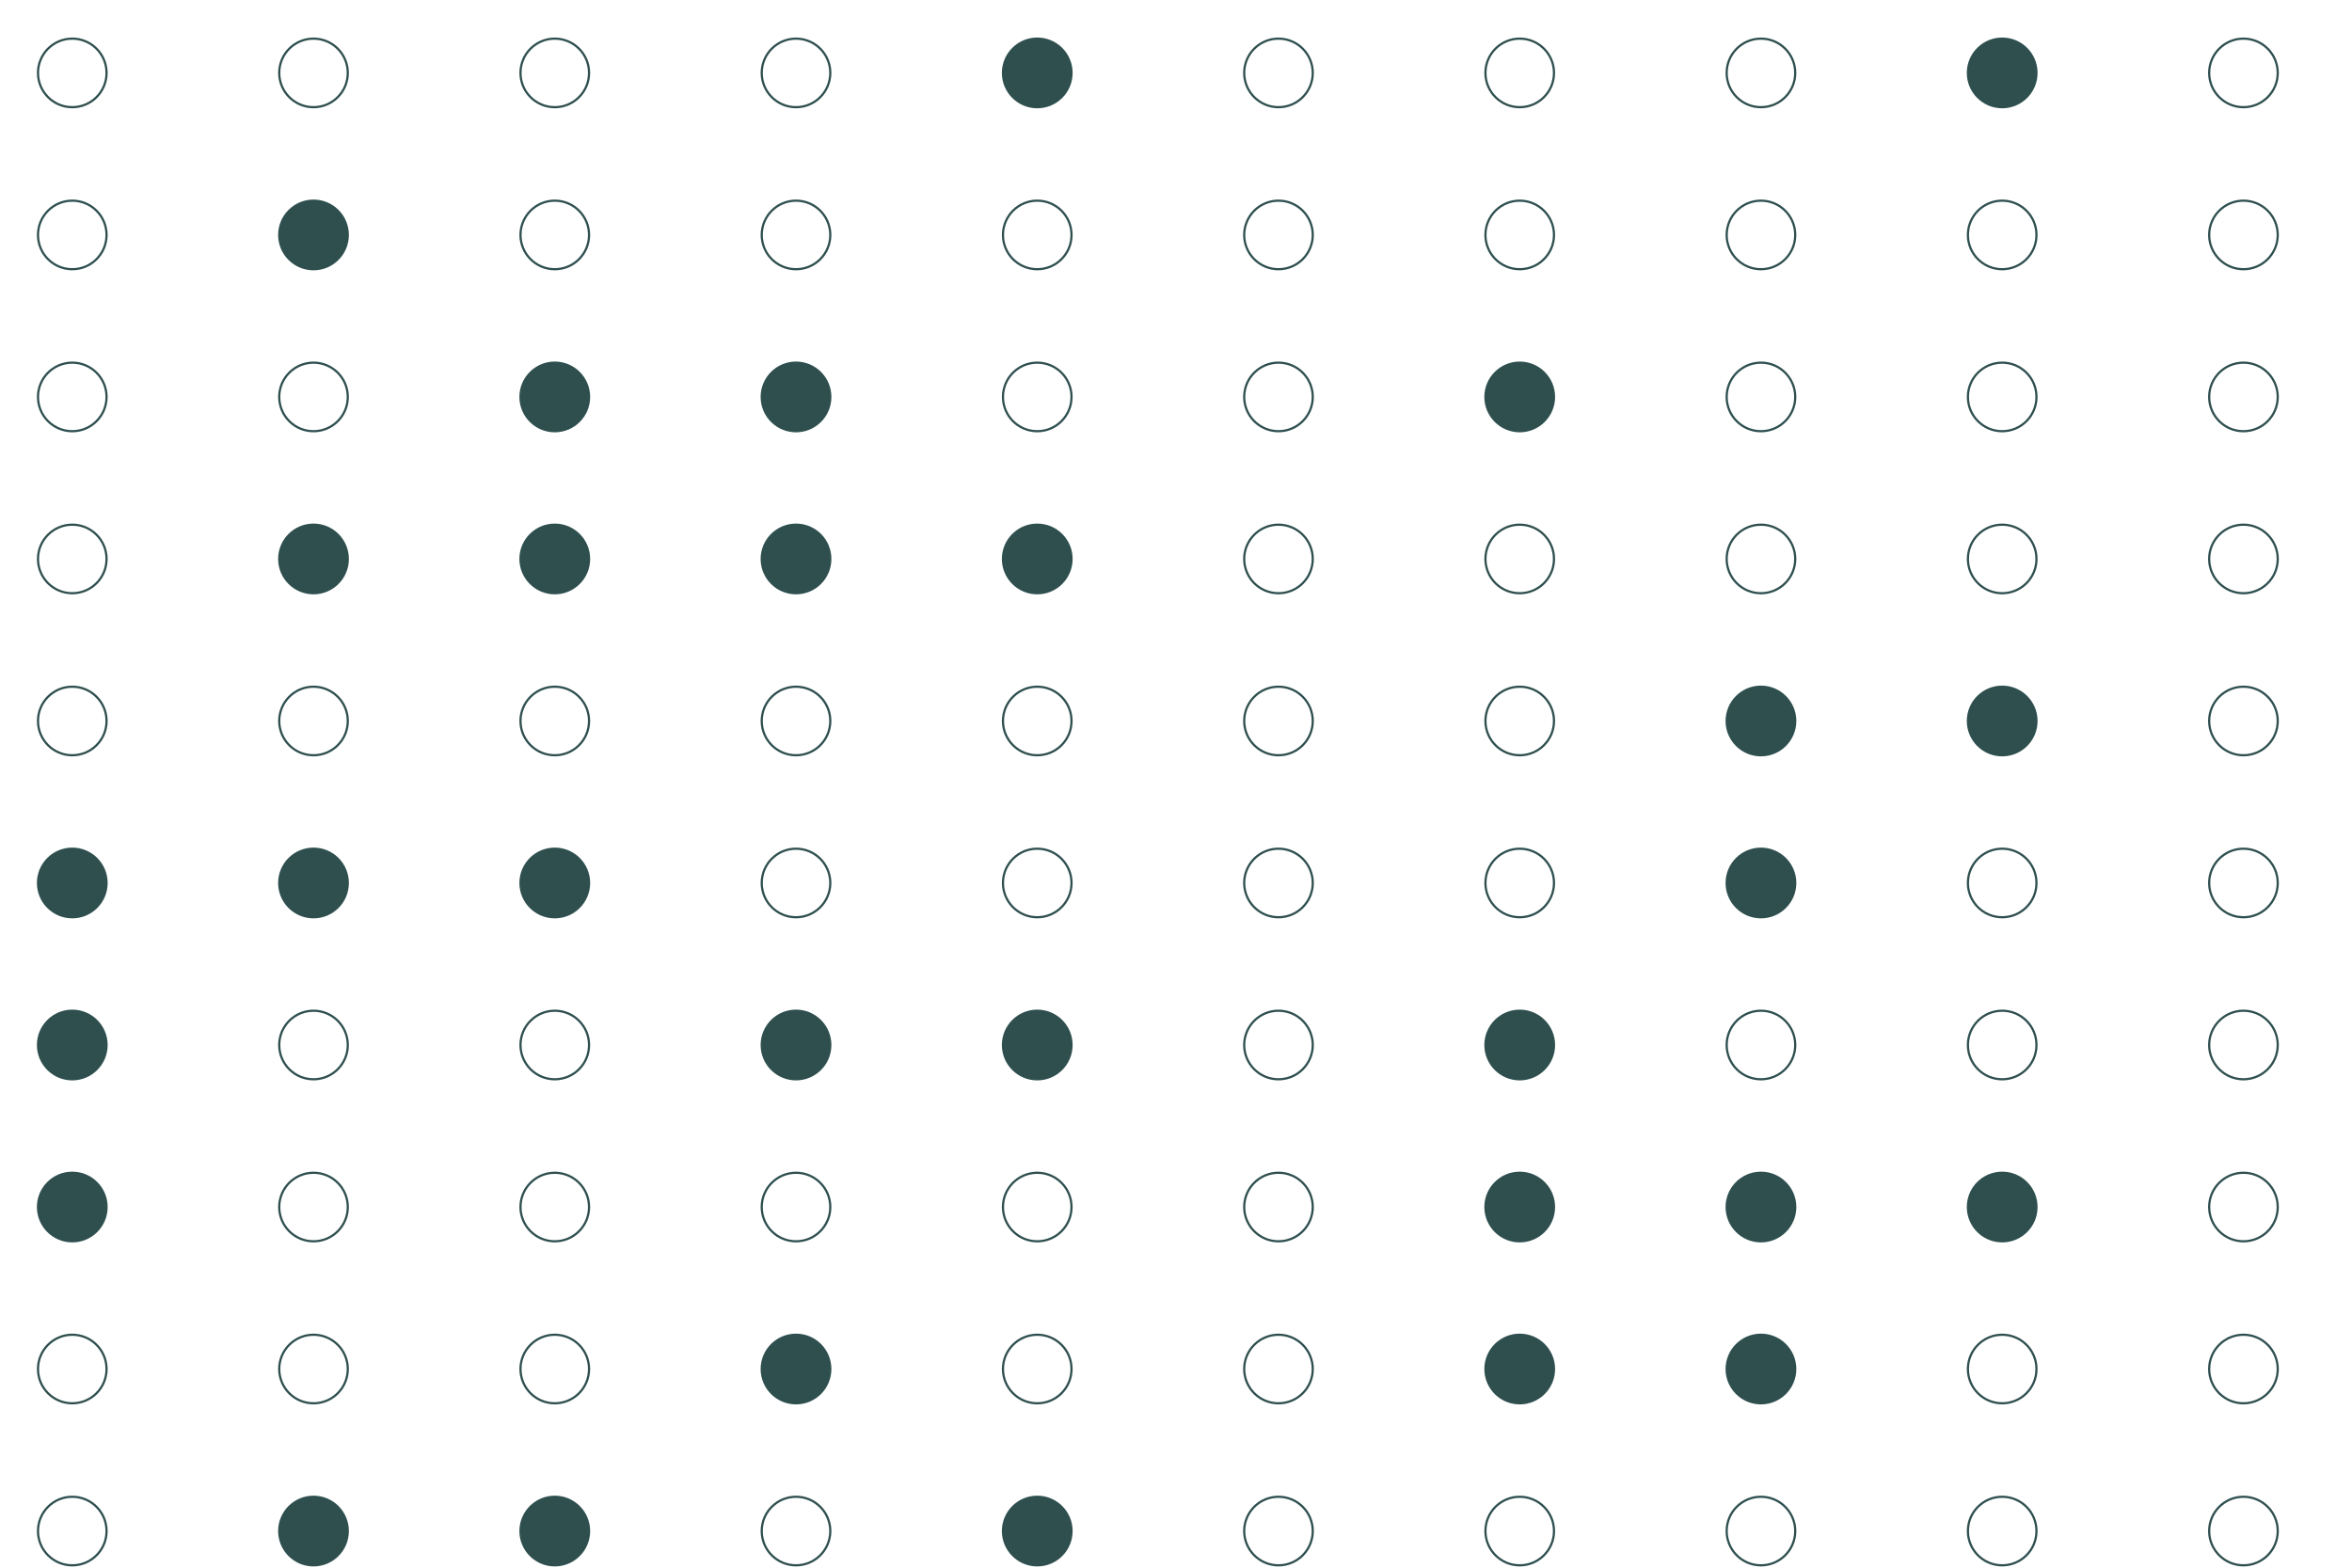 <?xml version='1.0' encoding='UTF-8' ?>
<svg xmlns='http://www.w3.org/2000/svg' xmlns:xlink='http://www.w3.org/1999/xlink' class='svglite' width='756.00pt' height='504.00pt' viewBox='0 0 756.00 504.00'>
<defs>
  <style type='text/css'><![CDATA[
    .svglite line, .svglite polyline, .svglite polygon, .svglite path, .svglite rect, .svglite circle {
      fill: none;
      stroke: #000000;
      stroke-linecap: round;
      stroke-linejoin: round;
      stroke-miterlimit: 10.00;
    }
  ]]></style>
</defs>
<rect width='100%' height='100%' style='stroke: none; fill: #FFFFFF;'/>
<defs>
  <clipPath id='cpMC4wMHw3NTYuMDB8MC4wMHw1MDQuMDA='>
    <rect x='0.00' y='0.00' width='756.00' height='504.00' />
  </clipPath>
</defs>
<g clip-path='url(#cpMC4wMHw3NTYuMDB8MC4wMHw1MDQuMDA=)'>
<circle cx='23.23' cy='492.22' r='11.02' style='stroke-width: 0.71; stroke: #2F4F4F;' />
<circle cx='100.77' cy='492.22' r='11.02' style='stroke-width: 0.71; stroke: #2F4F4F; fill: #2F4F4F;' />
<circle cx='178.32' cy='492.22' r='11.02' style='stroke-width: 0.71; stroke: #2F4F4F; fill: #2F4F4F;' />
<circle cx='255.86' cy='492.22' r='11.02' style='stroke-width: 0.71; stroke: #2F4F4F;' />
<circle cx='333.40' cy='492.22' r='11.02' style='stroke-width: 0.71; stroke: #2F4F4F; fill: #2F4F4F;' />
<circle cx='410.94' cy='492.22' r='11.02' style='stroke-width: 0.71; stroke: #2F4F4F;' />
<circle cx='488.48' cy='492.22' r='11.02' style='stroke-width: 0.71; stroke: #2F4F4F;' />
<circle cx='566.02' cy='492.22' r='11.02' style='stroke-width: 0.71; stroke: #2F4F4F;' />
<circle cx='643.56' cy='492.22' r='11.02' style='stroke-width: 0.71; stroke: #2F4F4F;' />
<circle cx='721.11' cy='492.22' r='11.02' style='stroke-width: 0.71; stroke: #2F4F4F;' />
<circle cx='23.23' cy='440.13' r='11.02' style='stroke-width: 0.71; stroke: #2F4F4F;' />
<circle cx='100.77' cy='440.13' r='11.02' style='stroke-width: 0.71; stroke: #2F4F4F;' />
<circle cx='178.32' cy='440.13' r='11.02' style='stroke-width: 0.71; stroke: #2F4F4F;' />
<circle cx='255.86' cy='440.13' r='11.02' style='stroke-width: 0.71; stroke: #2F4F4F; fill: #2F4F4F;' />
<circle cx='333.40' cy='440.13' r='11.02' style='stroke-width: 0.71; stroke: #2F4F4F;' />
<circle cx='410.94' cy='440.13' r='11.02' style='stroke-width: 0.71; stroke: #2F4F4F;' />
<circle cx='488.48' cy='440.13' r='11.02' style='stroke-width: 0.71; stroke: #2F4F4F; fill: #2F4F4F;' />
<circle cx='566.02' cy='440.13' r='11.02' style='stroke-width: 0.71; stroke: #2F4F4F; fill: #2F4F4F;' />
<circle cx='643.56' cy='440.13' r='11.02' style='stroke-width: 0.71; stroke: #2F4F4F;' />
<circle cx='721.11' cy='440.13' r='11.02' style='stroke-width: 0.71; stroke: #2F4F4F;' />
<circle cx='23.23' cy='388.05' r='11.02' style='stroke-width: 0.71; stroke: #2F4F4F; fill: #2F4F4F;' />
<circle cx='100.77' cy='388.05' r='11.02' style='stroke-width: 0.71; stroke: #2F4F4F;' />
<circle cx='178.32' cy='388.05' r='11.02' style='stroke-width: 0.71; stroke: #2F4F4F;' />
<circle cx='255.86' cy='388.05' r='11.02' style='stroke-width: 0.71; stroke: #2F4F4F;' />
<circle cx='333.40' cy='388.05' r='11.02' style='stroke-width: 0.71; stroke: #2F4F4F;' />
<circle cx='410.94' cy='388.05' r='11.02' style='stroke-width: 0.71; stroke: #2F4F4F;' />
<circle cx='488.48' cy='388.05' r='11.02' style='stroke-width: 0.71; stroke: #2F4F4F; fill: #2F4F4F;' />
<circle cx='566.02' cy='388.05' r='11.02' style='stroke-width: 0.71; stroke: #2F4F4F; fill: #2F4F4F;' />
<circle cx='643.56' cy='388.05' r='11.02' style='stroke-width: 0.71; stroke: #2F4F4F; fill: #2F4F4F;' />
<circle cx='721.11' cy='388.05' r='11.02' style='stroke-width: 0.71; stroke: #2F4F4F;' />
<circle cx='23.23' cy='335.96' r='11.02' style='stroke-width: 0.71; stroke: #2F4F4F; fill: #2F4F4F;' />
<circle cx='100.77' cy='335.96' r='11.02' style='stroke-width: 0.71; stroke: #2F4F4F;' />
<circle cx='178.32' cy='335.96' r='11.02' style='stroke-width: 0.71; stroke: #2F4F4F;' />
<circle cx='255.86' cy='335.96' r='11.02' style='stroke-width: 0.71; stroke: #2F4F4F; fill: #2F4F4F;' />
<circle cx='333.40' cy='335.96' r='11.02' style='stroke-width: 0.71; stroke: #2F4F4F; fill: #2F4F4F;' />
<circle cx='410.94' cy='335.96' r='11.02' style='stroke-width: 0.71; stroke: #2F4F4F;' />
<circle cx='488.48' cy='335.96' r='11.02' style='stroke-width: 0.71; stroke: #2F4F4F; fill: #2F4F4F;' />
<circle cx='566.02' cy='335.96' r='11.02' style='stroke-width: 0.71; stroke: #2F4F4F;' />
<circle cx='643.56' cy='335.96' r='11.02' style='stroke-width: 0.71; stroke: #2F4F4F;' />
<circle cx='721.11' cy='335.96' r='11.02' style='stroke-width: 0.71; stroke: #2F4F4F;' />
<circle cx='23.23' cy='283.87' r='11.02' style='stroke-width: 0.71; stroke: #2F4F4F; fill: #2F4F4F;' />
<circle cx='100.77' cy='283.87' r='11.02' style='stroke-width: 0.71; stroke: #2F4F4F; fill: #2F4F4F;' />
<circle cx='178.32' cy='283.87' r='11.02' style='stroke-width: 0.71; stroke: #2F4F4F; fill: #2F4F4F;' />
<circle cx='255.86' cy='283.87' r='11.02' style='stroke-width: 0.71; stroke: #2F4F4F;' />
<circle cx='333.40' cy='283.87' r='11.02' style='stroke-width: 0.71; stroke: #2F4F4F;' />
<circle cx='410.94' cy='283.87' r='11.02' style='stroke-width: 0.71; stroke: #2F4F4F;' />
<circle cx='488.48' cy='283.87' r='11.02' style='stroke-width: 0.71; stroke: #2F4F4F;' />
<circle cx='566.02' cy='283.87' r='11.02' style='stroke-width: 0.71; stroke: #2F4F4F; fill: #2F4F4F;' />
<circle cx='643.56' cy='283.87' r='11.02' style='stroke-width: 0.71; stroke: #2F4F4F;' />
<circle cx='721.11' cy='283.87' r='11.02' style='stroke-width: 0.71; stroke: #2F4F4F;' />
<circle cx='23.23' cy='231.79' r='11.02' style='stroke-width: 0.71; stroke: #2F4F4F;' />
<circle cx='100.77' cy='231.79' r='11.02' style='stroke-width: 0.71; stroke: #2F4F4F;' />
<circle cx='178.32' cy='231.79' r='11.02' style='stroke-width: 0.71; stroke: #2F4F4F;' />
<circle cx='255.86' cy='231.79' r='11.02' style='stroke-width: 0.71; stroke: #2F4F4F;' />
<circle cx='333.40' cy='231.79' r='11.02' style='stroke-width: 0.71; stroke: #2F4F4F;' />
<circle cx='410.94' cy='231.79' r='11.02' style='stroke-width: 0.71; stroke: #2F4F4F;' />
<circle cx='488.48' cy='231.79' r='11.02' style='stroke-width: 0.71; stroke: #2F4F4F;' />
<circle cx='566.02' cy='231.79' r='11.02' style='stroke-width: 0.71; stroke: #2F4F4F; fill: #2F4F4F;' />
<circle cx='643.56' cy='231.79' r='11.02' style='stroke-width: 0.71; stroke: #2F4F4F; fill: #2F4F4F;' />
<circle cx='721.11' cy='231.79' r='11.02' style='stroke-width: 0.71; stroke: #2F4F4F;' />
<circle cx='23.23' cy='179.70' r='11.02' style='stroke-width: 0.71; stroke: #2F4F4F;' />
<circle cx='100.77' cy='179.70' r='11.02' style='stroke-width: 0.71; stroke: #2F4F4F; fill: #2F4F4F;' />
<circle cx='178.32' cy='179.70' r='11.02' style='stroke-width: 0.71; stroke: #2F4F4F; fill: #2F4F4F;' />
<circle cx='255.86' cy='179.70' r='11.02' style='stroke-width: 0.71; stroke: #2F4F4F; fill: #2F4F4F;' />
<circle cx='333.40' cy='179.70' r='11.02' style='stroke-width: 0.71; stroke: #2F4F4F; fill: #2F4F4F;' />
<circle cx='410.94' cy='179.70' r='11.02' style='stroke-width: 0.71; stroke: #2F4F4F;' />
<circle cx='488.48' cy='179.70' r='11.02' style='stroke-width: 0.71; stroke: #2F4F4F;' />
<circle cx='566.02' cy='179.70' r='11.02' style='stroke-width: 0.71; stroke: #2F4F4F;' />
<circle cx='643.56' cy='179.70' r='11.02' style='stroke-width: 0.71; stroke: #2F4F4F;' />
<circle cx='721.11' cy='179.70' r='11.02' style='stroke-width: 0.71; stroke: #2F4F4F;' />
<circle cx='23.23' cy='127.61' r='11.02' style='stroke-width: 0.71; stroke: #2F4F4F;' />
<circle cx='100.77' cy='127.61' r='11.02' style='stroke-width: 0.71; stroke: #2F4F4F;' />
<circle cx='178.32' cy='127.61' r='11.02' style='stroke-width: 0.71; stroke: #2F4F4F; fill: #2F4F4F;' />
<circle cx='255.86' cy='127.61' r='11.02' style='stroke-width: 0.71; stroke: #2F4F4F; fill: #2F4F4F;' />
<circle cx='333.40' cy='127.61' r='11.02' style='stroke-width: 0.71; stroke: #2F4F4F;' />
<circle cx='410.94' cy='127.61' r='11.02' style='stroke-width: 0.71; stroke: #2F4F4F;' />
<circle cx='488.48' cy='127.61' r='11.02' style='stroke-width: 0.71; stroke: #2F4F4F; fill: #2F4F4F;' />
<circle cx='566.02' cy='127.61' r='11.02' style='stroke-width: 0.71; stroke: #2F4F4F;' />
<circle cx='643.56' cy='127.61' r='11.02' style='stroke-width: 0.71; stroke: #2F4F4F;' />
<circle cx='721.11' cy='127.61' r='11.02' style='stroke-width: 0.71; stroke: #2F4F4F;' />
<circle cx='23.23' cy='75.53' r='11.02' style='stroke-width: 0.71; stroke: #2F4F4F;' />
<circle cx='100.77' cy='75.53' r='11.02' style='stroke-width: 0.71; stroke: #2F4F4F; fill: #2F4F4F;' />
<circle cx='178.32' cy='75.53' r='11.02' style='stroke-width: 0.71; stroke: #2F4F4F;' />
<circle cx='255.86' cy='75.53' r='11.02' style='stroke-width: 0.71; stroke: #2F4F4F;' />
<circle cx='333.40' cy='75.53' r='11.02' style='stroke-width: 0.71; stroke: #2F4F4F;' />
<circle cx='410.94' cy='75.53' r='11.02' style='stroke-width: 0.71; stroke: #2F4F4F;' />
<circle cx='488.48' cy='75.53' r='11.02' style='stroke-width: 0.71; stroke: #2F4F4F;' />
<circle cx='566.02' cy='75.53' r='11.02' style='stroke-width: 0.71; stroke: #2F4F4F;' />
<circle cx='643.56' cy='75.53' r='11.02' style='stroke-width: 0.71; stroke: #2F4F4F;' />
<circle cx='721.11' cy='75.53' r='11.02' style='stroke-width: 0.71; stroke: #2F4F4F;' />
<circle cx='23.23' cy='23.44' r='11.02' style='stroke-width: 0.71; stroke: #2F4F4F;' />
<circle cx='100.77' cy='23.44' r='11.02' style='stroke-width: 0.71; stroke: #2F4F4F;' />
<circle cx='178.32' cy='23.44' r='11.02' style='stroke-width: 0.71; stroke: #2F4F4F;' />
<circle cx='255.86' cy='23.44' r='11.02' style='stroke-width: 0.71; stroke: #2F4F4F;' />
<circle cx='333.40' cy='23.44' r='11.02' style='stroke-width: 0.71; stroke: #2F4F4F; fill: #2F4F4F;' />
<circle cx='410.94' cy='23.44' r='11.02' style='stroke-width: 0.71; stroke: #2F4F4F;' />
<circle cx='488.48' cy='23.44' r='11.02' style='stroke-width: 0.71; stroke: #2F4F4F;' />
<circle cx='566.02' cy='23.44' r='11.02' style='stroke-width: 0.71; stroke: #2F4F4F;' />
<circle cx='643.56' cy='23.44' r='11.02' style='stroke-width: 0.71; stroke: #2F4F4F; fill: #2F4F4F;' />
<circle cx='721.11' cy='23.44' r='11.02' style='stroke-width: 0.71; stroke: #2F4F4F;' />
</g>
</svg>
